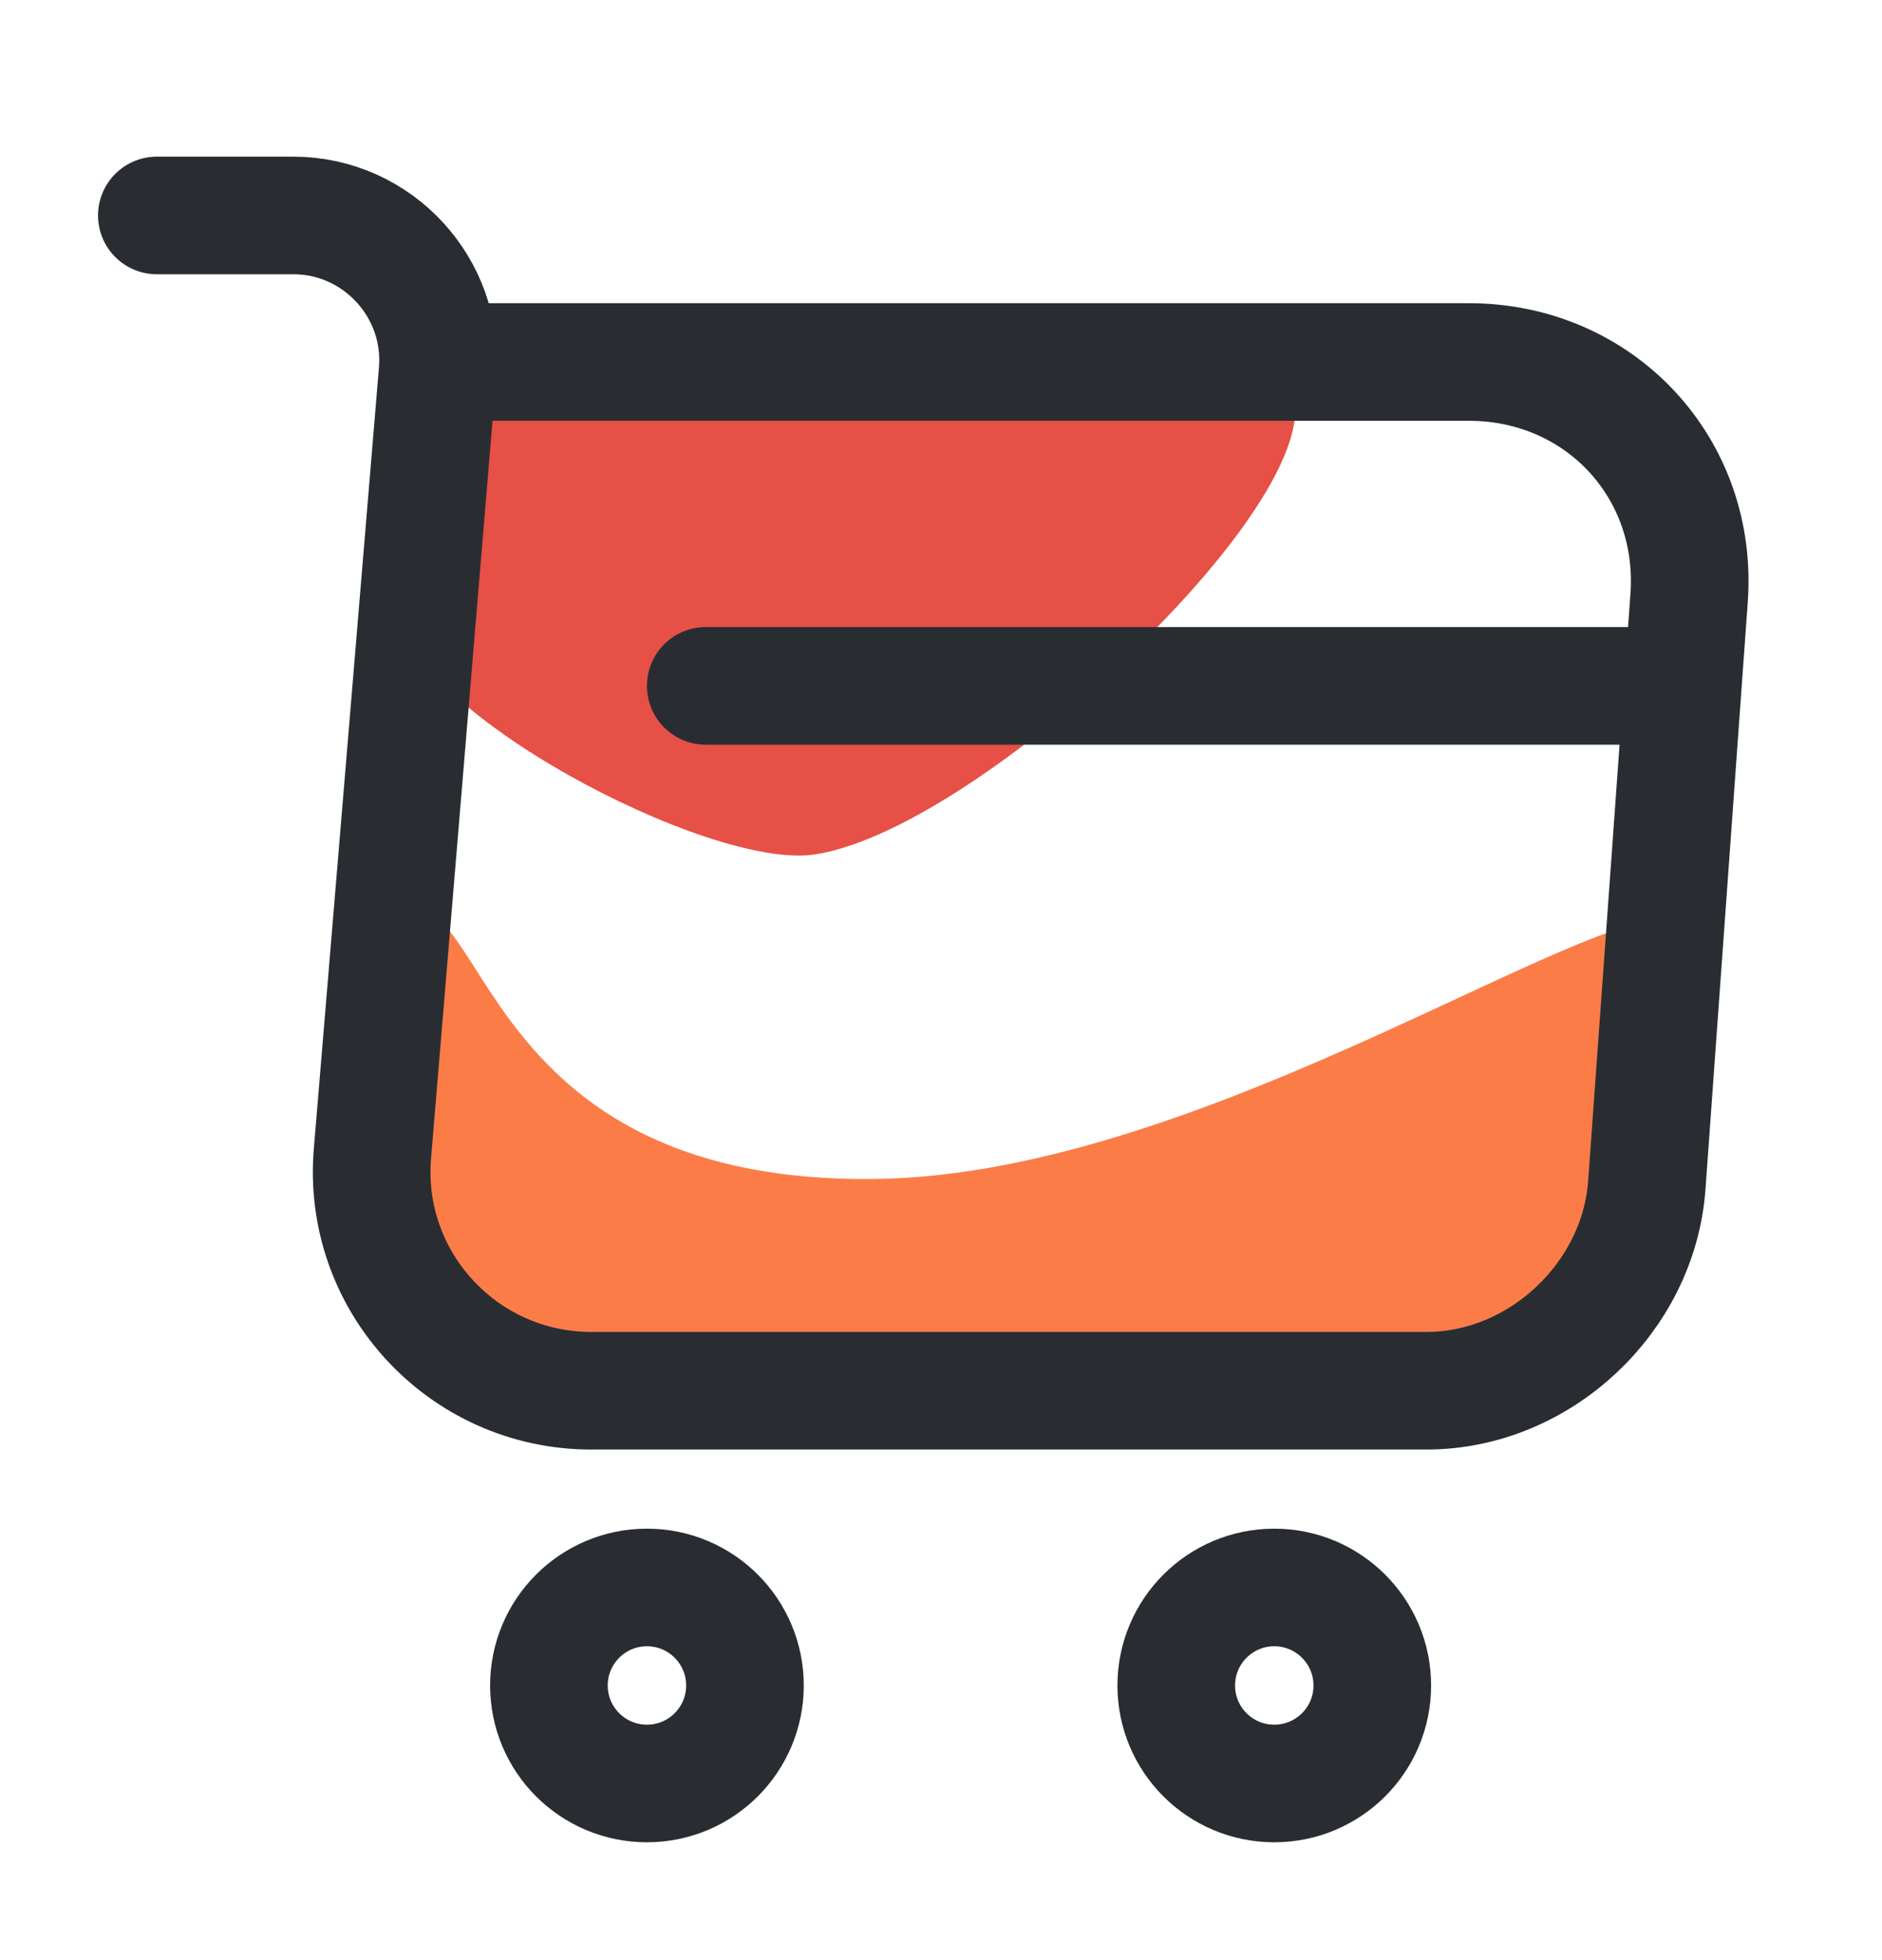 <svg width="24" height="25" viewBox="0 0 24 25" fill="none" xmlns="http://www.w3.org/2000/svg">
<path d="M11.16 15.037C5.752 15.104 6.259 10.698 4.923 11.766C3.969 12.587 4.256 13.368 4.256 15.037C4.256 16.706 6.459 17.708 7.928 17.708C9.396 17.708 16.273 17.775 17.742 17.708C19.21 17.641 20.381 16.811 20.946 15.505C21.307 14.671 22.011 12.965 21.539 11.766C20.658 11.197 15.486 14.984 11.16 15.037Z" fill="#FC7C48"/>
<path d="M7.839 4.347C8.853 4.347 15.219 3.738 16.348 4.806C17.478 5.874 12.628 10.56 10.39 10.898C9.033 11.104 5.097 9.013 5.097 7.767C5.991 5.898 6.11 4.347 7.839 4.347Z" fill="#E65046"/>
<path d="M2 2.748H3.74C4.82 2.748 5.67 3.678 5.58 4.747L4.75 14.707C4.61 16.337 5.9 17.738 7.54 17.738H18.19C19.63 17.738 20.89 16.558 21 15.127L21.54 7.628C21.66 5.968 20.4 4.617 18.73 4.617H5.82" stroke="#292D32" stroke-width="1.5" stroke-miterlimit="10" stroke-linecap="round" stroke-linejoin="round"/>
<path d="M16.25 22.747C16.94 22.747 17.5 22.188 17.5 21.497C17.5 20.807 16.94 20.247 16.25 20.247C15.56 20.247 15 20.807 15 21.497C15 22.188 15.56 22.747 16.25 22.747Z" stroke="#292D32" stroke-width="1.5" stroke-miterlimit="10" stroke-linecap="round" stroke-linejoin="round"/>
<path d="M8.25 22.747C8.94 22.747 9.5 22.188 9.5 21.497C9.5 20.807 8.94 20.247 8.25 20.247C7.56 20.247 7 20.807 7 21.497C7 22.188 7.56 22.747 8.25 22.747Z" stroke="#292D32" stroke-width="1.5" stroke-miterlimit="10" stroke-linecap="round" stroke-linejoin="round"/>
<path d="M9 8.748H21" stroke="#292D32" stroke-width="1.5" stroke-miterlimit="10" stroke-linecap="round" stroke-linejoin="round"/>
</svg>
